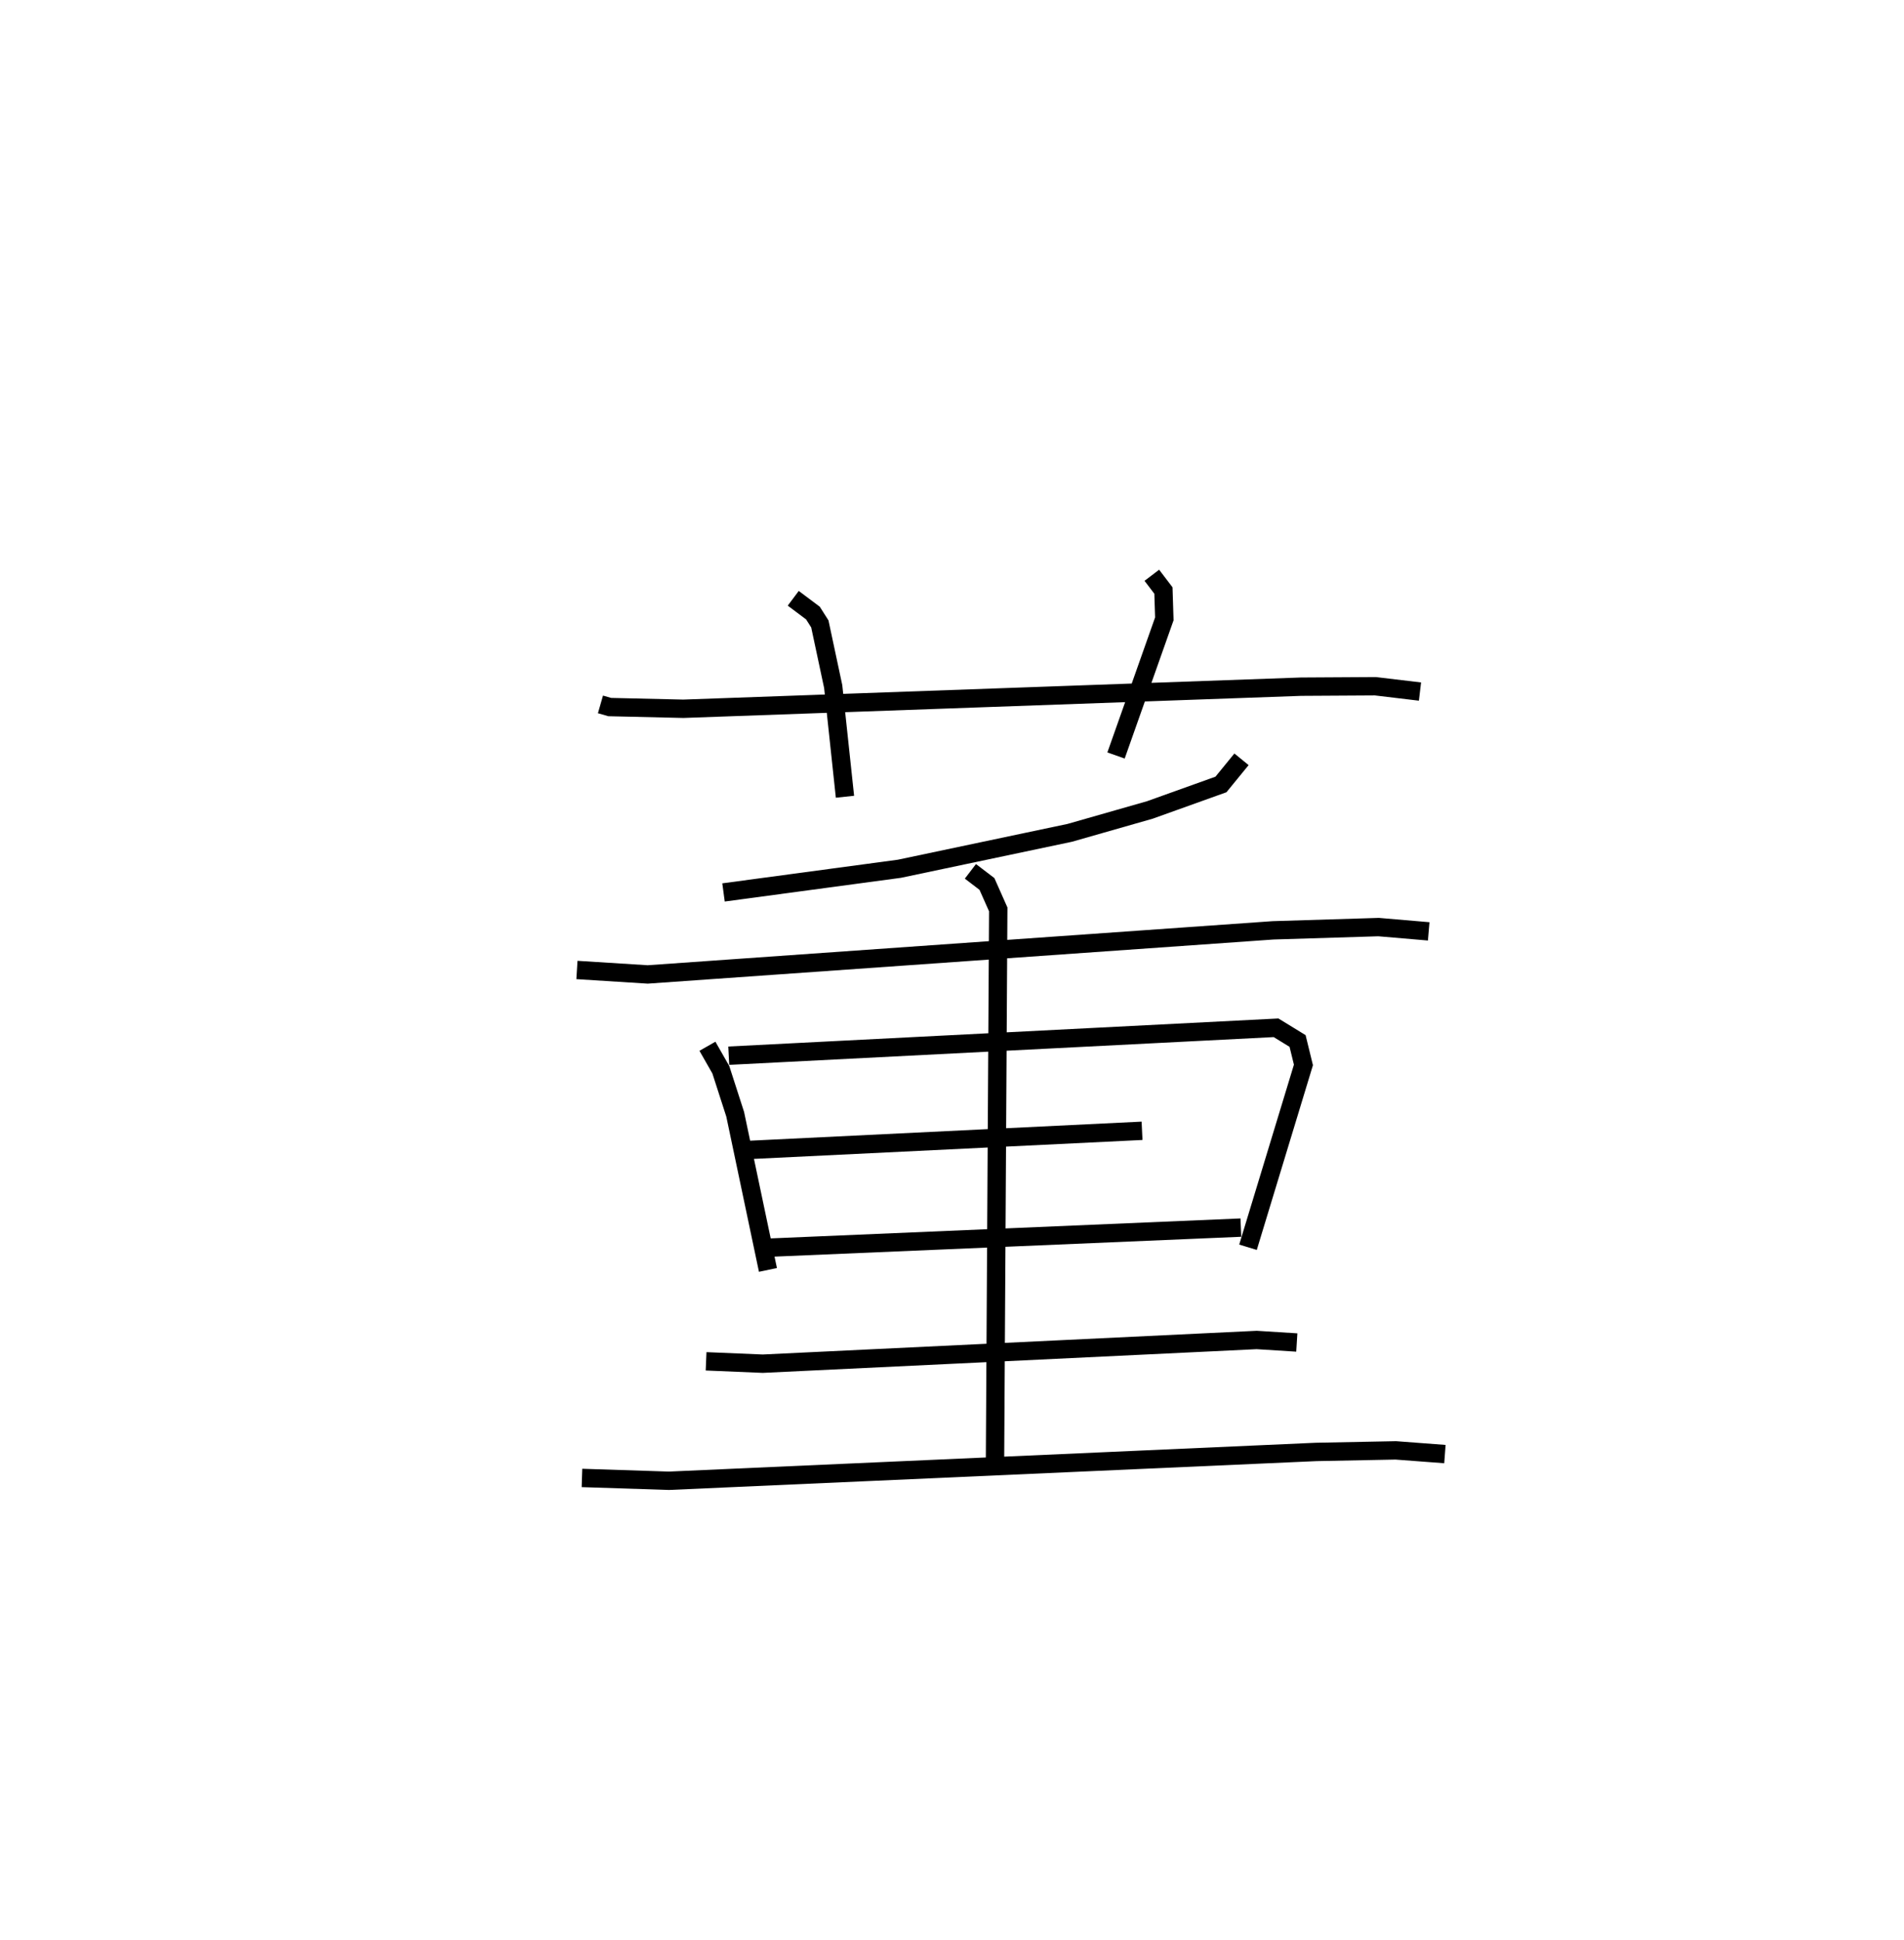 <?xml version="1.0" encoding="utf-8" ?>
<svg baseProfile="full" height="105.642" version="1.1" width="103.701" xmlns="http://www.w3.org/2000/svg" xmlns:ev="http://www.w3.org/2001/xml-events" xmlns:xlink="http://www.w3.org/1999/xlink"><defs /><rect fill="white" height="105.642" width="103.701" x="0" y="0" /><path d="M25,25 m0.0,0.0 m7.704,13.361 l0.505,0.145 4.01,0.093 l33.639,-1.203 4.051,-0.024 l2.43,0.29 m-34.135,-5.08 l1.072,0.804 0.376,0.591 l0.728,3.412 0.641,6.001 m16.713,-12.061 l0.632,0.83 0.049,1.543 l-2.631,7.441 m6.834,0.208 l-1.119,1.37 -3.872,1.388 l-4.365,1.247 -9.276,1.956 l-9.58,1.289 m-7.984,4.223 l3.855,0.243 34.062,-2.402 l5.743,-0.177 2.732,0.233 m-39.284,6.257 l0.73,1.28 0.782,2.424 l1.784,8.476 m-2.135,-11.666 l29.809,-1.52 1.172,0.719 l0.319,1.304 -3.019,9.929 m-27.395,-5.289 l21.624,-1.053 m-20.679,6.38 l26.062,-1.108 m-14.731,-19.402 l0.901,0.688 0.615,1.385 l-0.177,30.106 m-15.735,-5.495 l3.087,0.129 26.9,-1.291 l2.186,0.137 m-38.934,7.376 l4.738,0.154 35.252,-1.57 l4.335,-0.085 2.676,0.202 " fill="none" stroke="black" stroke-width="1" /></svg>